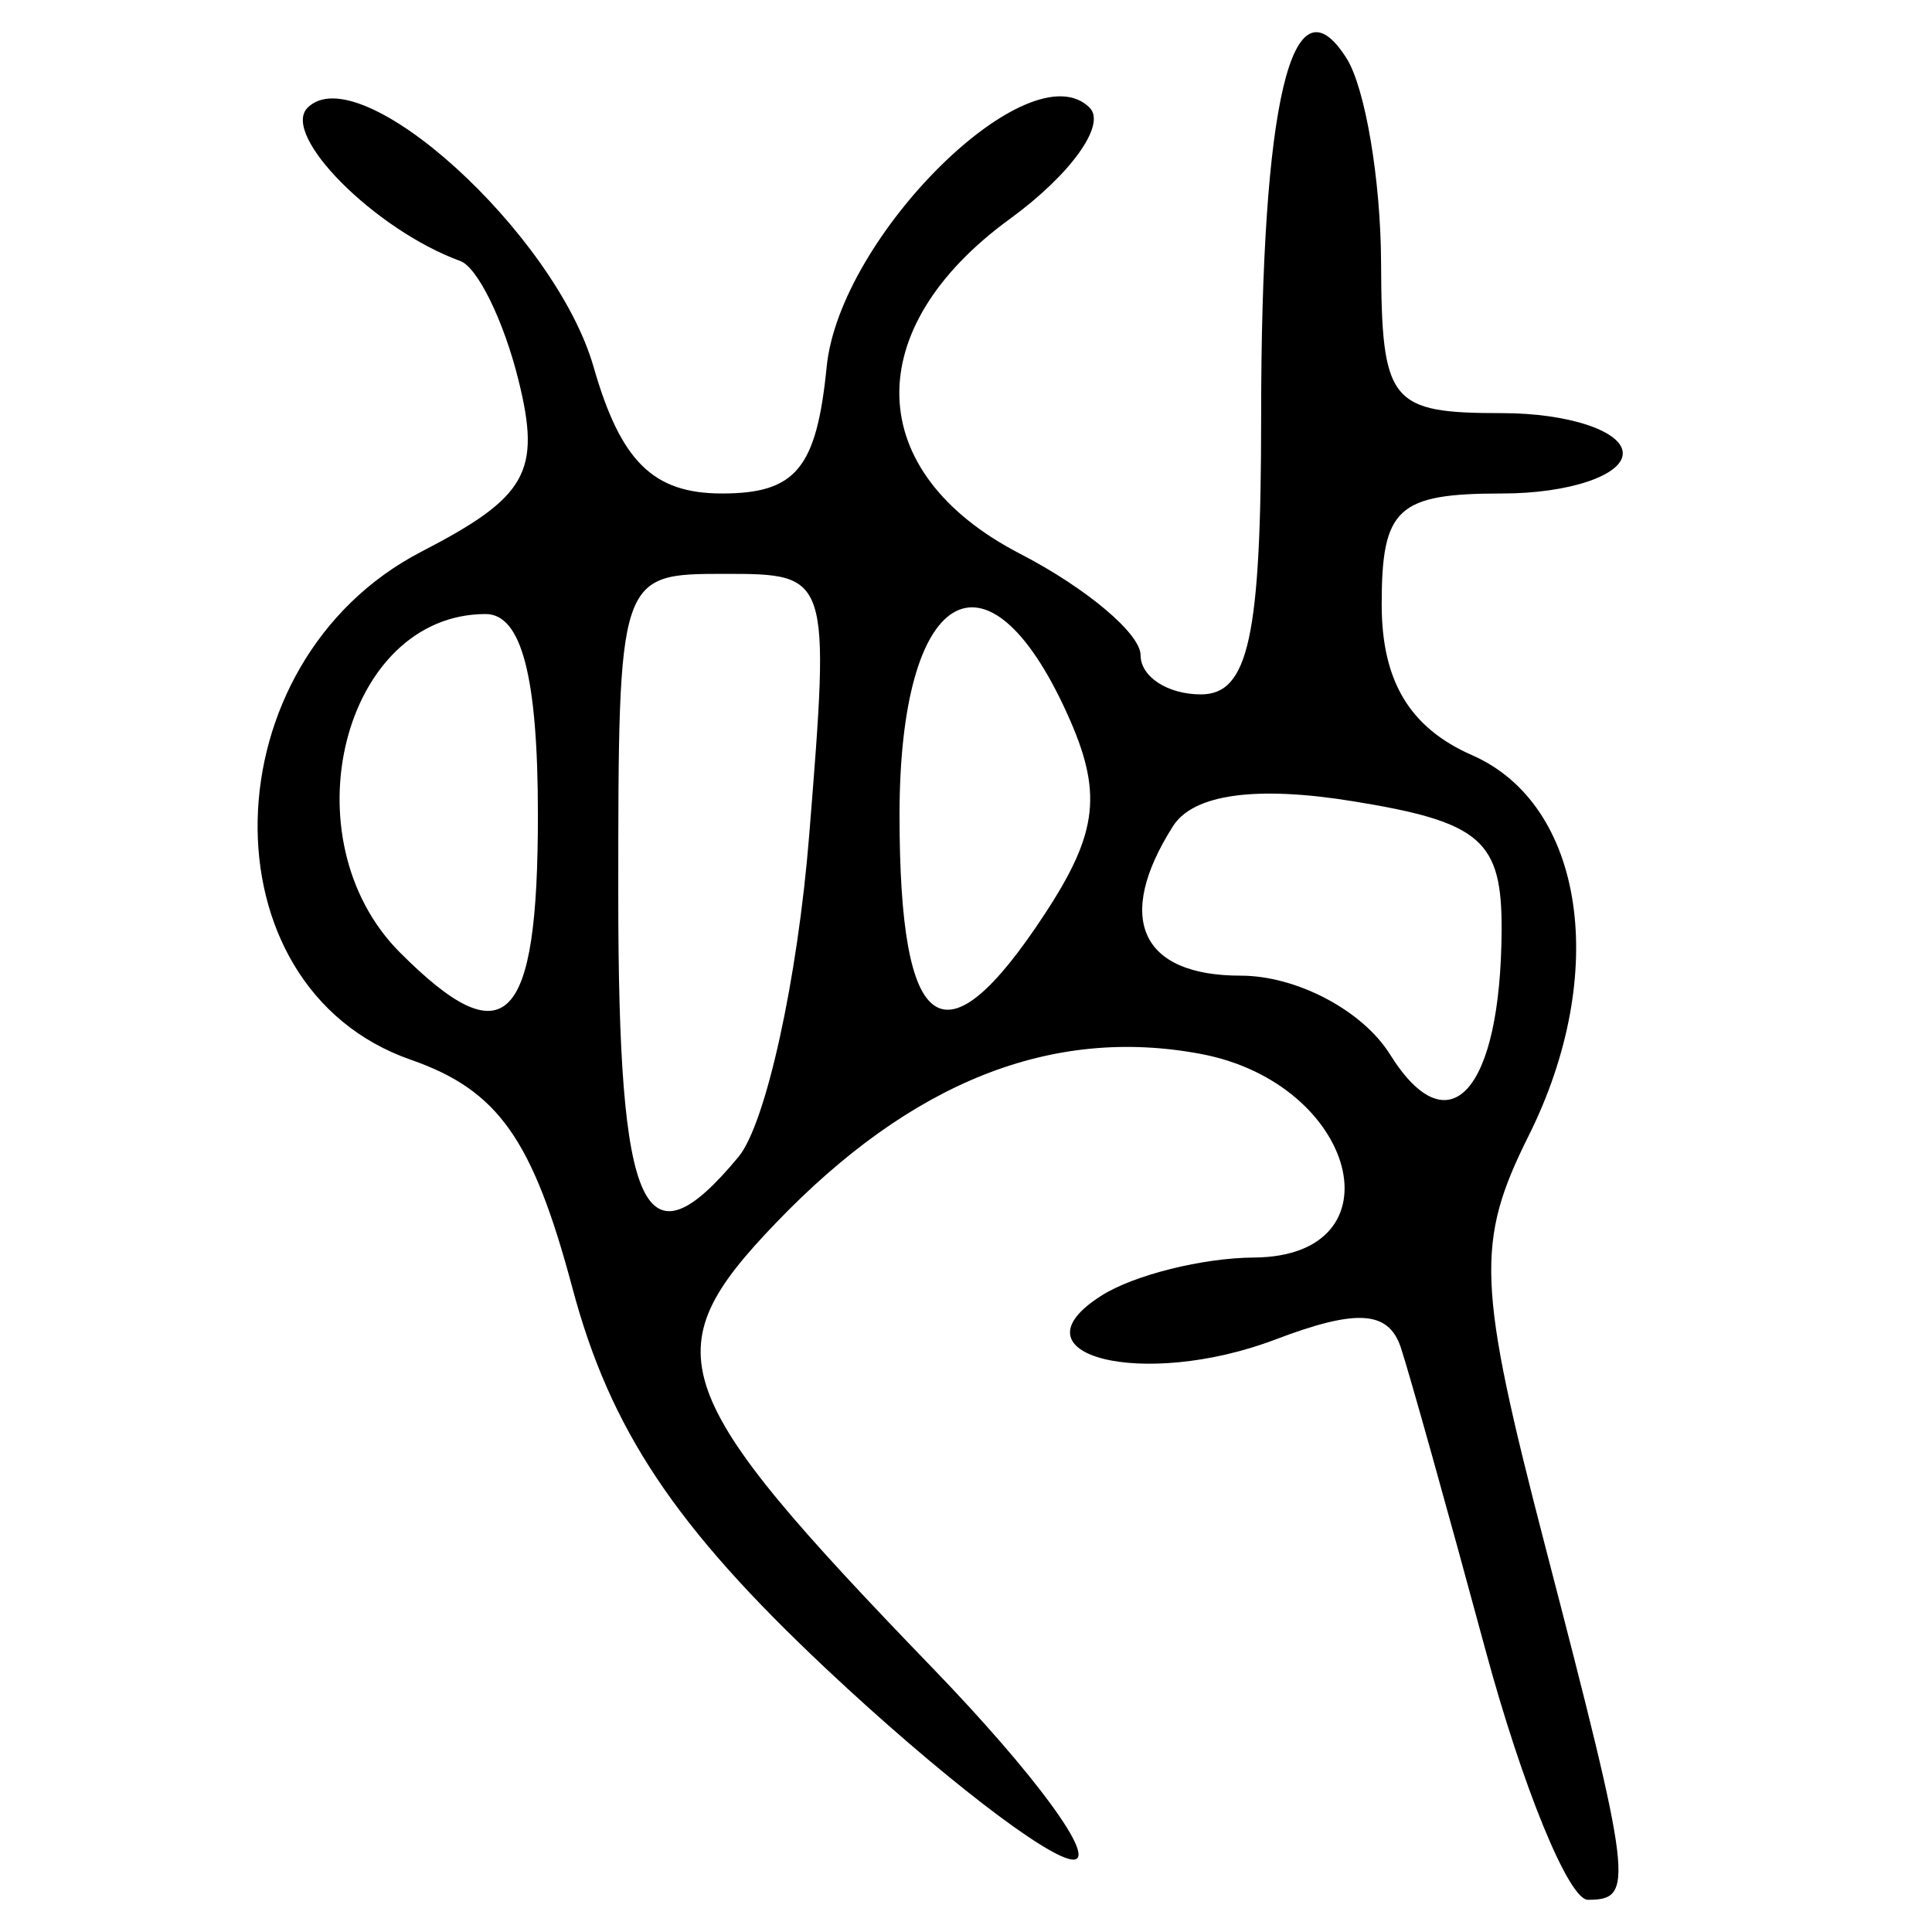 <?xml version="1.0" encoding="UTF-8" standalone="no"?>
<!-- Created with Inkscape (http://www.inkscape.org/) -->

<svg
   xmlns:dc="http://purl.org/dc/elements/1.1/"
   xmlns:cc="http://creativecommons.org/ns#"
   xmlns:rdf="http://www.w3.org/1999/02/22-rdf-syntax-ns#"
   xmlns:svg="http://www.w3.org/2000/svg"
   xmlns="http://www.w3.org/2000/svg"
   xmlns:sodipodi="http://sodipodi.sourceforge.net/DTD/sodipodi-0.dtd"
   xmlns:inkscape="http://www.inkscape.org/namespaces/inkscape"
   width="300"
   height="300"
   id="svg2"
   version="1.1"
   inkscape:version="0.48.4 r9939"
   sodipodi:docname="image-seal.svg">
  <defs
     id="defs4" />
  <sodipodi:namedview
     id="base"
     pagecolor="#ffffff"
     bordercolor="#666666"
     borderopacity="1.0"
     inkscape:pageopacity="0.0"
     inkscape:pageshadow="2"
     inkscape:zoom="1.9351156"
     inkscape:cx="152.85021"
     inkscape:cy="151.83238"
     inkscape:document-units="px"
     inkscape:current-layer="layer1"
     showgrid="false"
     inkscape:window-width="1215"
     inkscape:window-height="1000"
     inkscape:window-x="65"
     inkscape:window-y="24"
     inkscape:window-maximized="1" />
  <g
     inkscape:label="Calque 1"
     inkscape:groupmode="layer"
     id="layer1"
     transform="translate(0,-752.362)">
    <path
       style="fill:#000000"
       d="m 230.609,1008.368 c -5.797,-21.447 -11.682,-42.473 -13.078,-46.724 -1.894,-5.767 -6.829,-6.098 -19.435,-1.305 -20.576,7.823 -41.753,2.496 -27.048,-6.804 5.051,-3.194 15.696,-5.851 23.656,-5.904 23.047,-0.152 16.044,-27.045 -8.233,-31.613 -23.146,-4.355 -44.975,4.332 -66.019,26.272 -19.216,20.035 -17.035,26.204 24.465,69.196 15.734,16.3 25.522,29.636 21.752,29.636 -3.77,0 -21.044,-13.336 -38.385,-29.636 -23.479,-22.069 -33.537,-37.158 -39.391,-59.096 -6.184,-23.174 -11.542,-30.743 -25.112,-35.474 -32.512,-11.334 -31.437,-61.778 1.681,-78.904 16.39,-8.476 18.585,-12.361 15.046,-26.63 -2.279,-9.188 -6.346,-17.509 -9.037,-18.491 -13.242,-4.83 -27.932,-19.58 -23.708,-23.804 8.066,-8.066 38.453,19.48 44.413,40.261 4.21,14.678 9.247,19.642 19.933,19.642 11.468,0 14.687,-3.893 16.255,-19.66 2.025,-20.363 31.585,-49.495 40.836,-40.245 2.624,2.624 -2.946,10.391 -12.376,17.26 -23.489,17.111 -22.816,39.393 1.571,52.004 10.295,5.324 18.717,12.415 18.717,15.758 0,3.343 4.211,6.079 9.359,6.079 7.417,0 9.359,-8.955 9.359,-43.163 0,-48.892 4.785,-68.98 13.251,-55.626 2.901,4.577 5.318,18.851 5.371,31.719 0.089,21.816 1.36,23.397 18.813,23.397 10.295,0 18.717,2.808 18.717,6.239 0,3.432 -8.423,6.239 -18.717,6.239 -16.281,0 -18.717,2.244 -18.717,17.238 0,11.892 4.353,19.148 14.038,23.397 17.461,7.661 21.363,33.875 8.793,59.072 -8.273,16.584 -8.01,23.062 2.591,63.88 13.589,52.32 13.886,54.783 6.595,54.783 -2.979,0 -10.16,-17.547 -15.956,-38.995 z M 114.672,931.999 c 4.244,-5.114 9.184,-27.575 10.977,-49.913 3.255,-40.55 3.234,-40.615 -13.192,-40.615 -16.406,0 -16.452,0.141 -16.452,49.913 0,49.685 3.97,58.323 18.667,40.615 z m 118.498,-35.119 c 0.082,-14.041 -3.162,-16.87 -23.045,-20.096 -15.092,-2.449 -24.824,-1.106 -27.98,3.863 -9.085,14.3 -5.048,23.216 10.514,23.216 8.682,0 18.917,5.399 23.182,12.229 9.157,14.663 17.183,5.765 17.329,-19.212 z M 83.526,878.906 c 0,-21.437 -2.537,-31.196 -8.111,-31.196 -22.135,0 -30.953,34.915 -13.28,52.587 16.337,16.337 21.391,11.283 21.391,-21.391 z m 78.73,15.342 c 8.318,-12.695 8.995,-18.91 3.397,-31.196 -12.506,-27.449 -25.975,-19.228 -25.975,15.853 0,34.569 6.906,39.261 22.578,15.342 z"
       id="path3169"
       inkscape:connector-curvature="0" />
  </g>
</svg>
